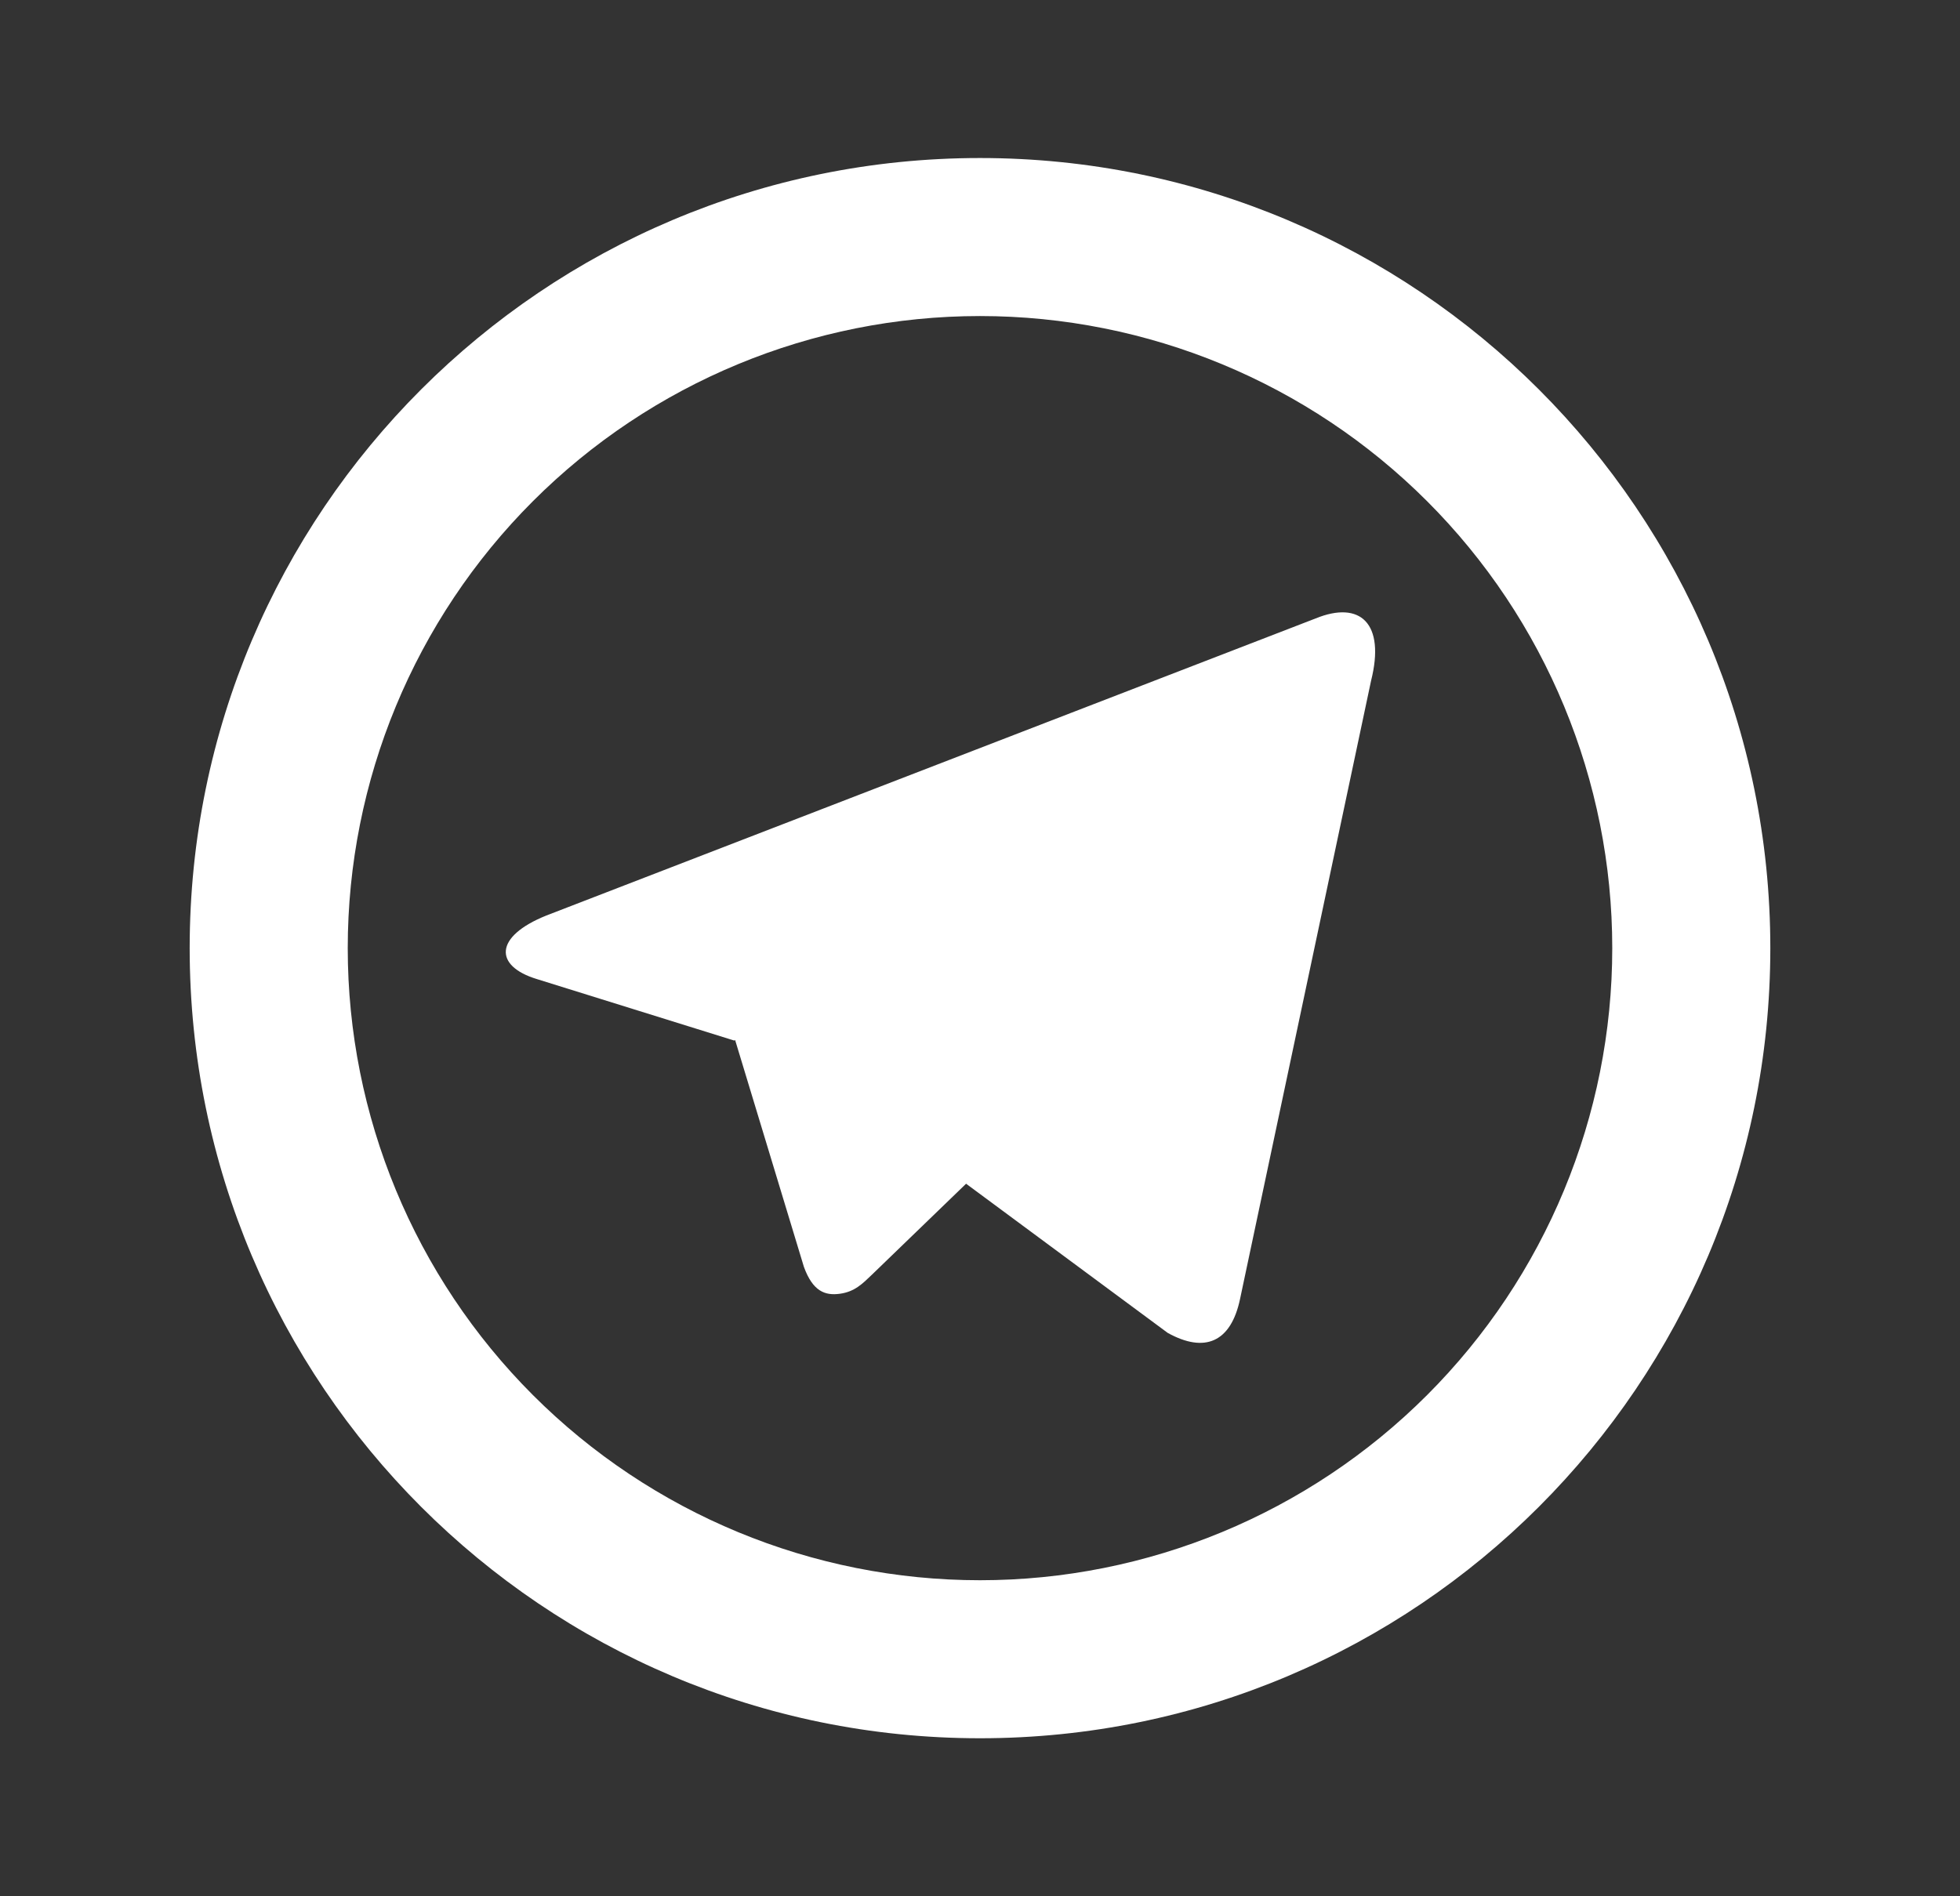 <svg width="31" height="30" viewBox="0 0 31 30" fill="none" xmlns="http://www.w3.org/2000/svg">
<rect x="0" y="0" width="31" height="30" fill="#333333" stroke="none"/>
<g clip-path="url(#clip0_41_187)">
<path d="M15.5 25C18.152 25 20.696 23.946 22.571 22.071C24.446 20.196 25.5 17.652 25.5 15C25.5 12.348 24.446 9.804 22.571 7.929C20.696 6.054 18.152 5 15.5 5C12.848 5 10.304 6.054 8.429 7.929C6.554 9.804 5.5 12.348 5.5 15C5.5 17.652 6.554 20.196 8.429 22.071C10.304 23.946 12.848 25 15.5 25ZM15.5 27.5C8.596 27.5 3 21.904 3 15C3 8.096 8.596 2.5 15.5 2.5C22.404 2.5 28 8.096 28 15C28 21.904 22.404 27.5 15.5 27.5ZM11.613 16.462L8.49 15.489C7.815 15.283 7.811 14.818 8.641 14.484L20.808 9.784C21.514 9.496 21.914 9.86 21.685 10.771L19.614 20.546C19.469 21.242 19.05 21.409 18.469 21.087L15.28 18.727L13.794 20.163C13.641 20.31 13.518 20.436 13.283 20.468C13.049 20.5 12.856 20.43 12.715 20.043L11.627 16.454L11.613 16.462Z" fill="white"/>
</g>
<defs>
<clipPath id="clip0_41_187">
<rect width="30" height="30" fill="white" transform="translate(0.5)"/>
</clipPath>
</defs>
</svg>
